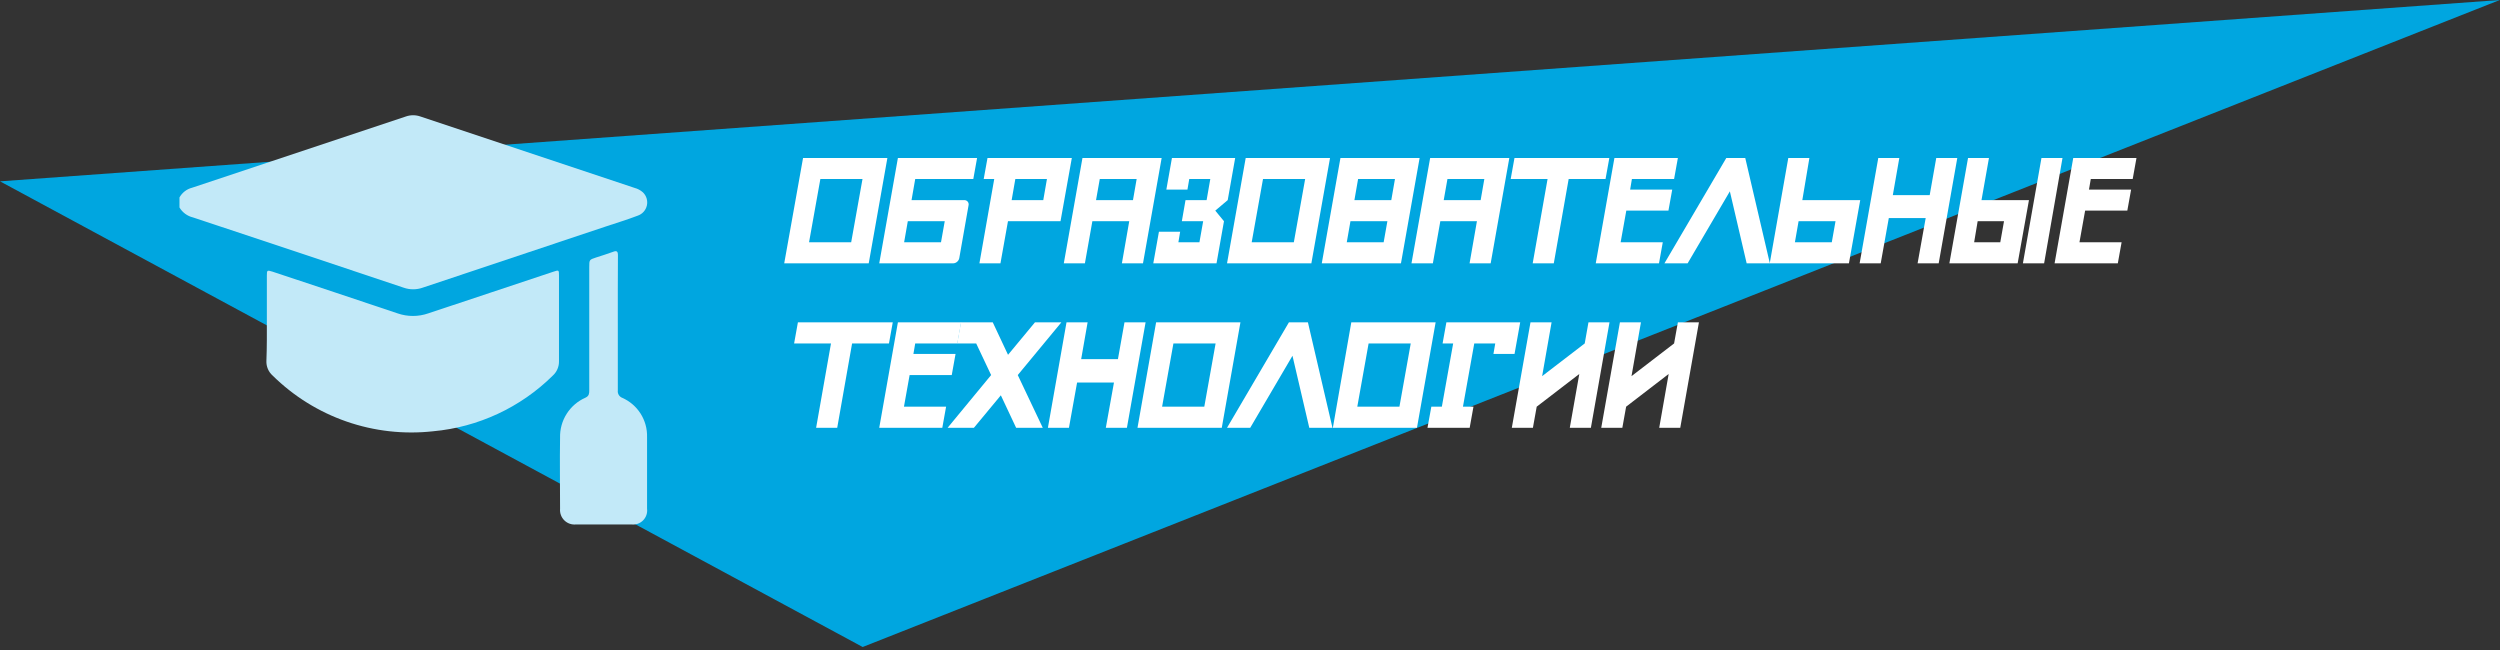 <svg width="442" height="115" viewBox="0 0 442 115" fill="none" xmlns="http://www.w3.org/2000/svg">
    <rect x="0" y="0" width="442" height="115" fill="#333333" stroke="none"/>
    <path d="M0 32.06L441.96 0L152.52 114.39L0 32.06Z" fill="#00A6E0"/>
    <path d="M31.73 34.91C31.965 34.486 32.284 34.115 32.667 33.819C33.051 33.523 33.491 33.309 33.96 33.19C46.56 29.01 59.153 24.813 71.74 20.6C72.581 20.3 73.499 20.3 74.34 20.6C86.947 24.82 99.563 29.027 112.19 33.22C112.739 33.363 113.246 33.633 113.67 34.01C113.978 34.305 114.203 34.676 114.325 35.085C114.447 35.494 114.461 35.928 114.365 36.344C114.269 36.76 114.068 37.144 113.779 37.459C113.491 37.773 113.126 38.008 112.72 38.14C110.89 38.84 109.01 39.41 107.15 40.03C96.343 43.643 85.537 47.253 74.73 50.86C73.64 51.245 72.45 51.245 71.36 50.86C58.96 46.7 46.547 42.56 34.12 38.44C33.624 38.322 33.156 38.106 32.745 37.803C32.335 37.501 31.989 37.119 31.73 36.68V34.91Z" fill="#C2E9F8"/>
    <path d="M47.18 56.41V48.74C47.18 47.74 47.23 47.74 48.18 48.03C55.55 50.48 62.92 52.92 70.28 55.4C72.044 56.015 73.965 56.015 75.73 55.4L97.83 48.04C98.83 47.7 98.83 47.72 98.83 48.77C98.83 53.77 98.83 58.83 98.83 63.85C98.841 64.333 98.747 64.813 98.555 65.257C98.364 65.7 98.079 66.097 97.72 66.42C92.023 72.051 84.547 75.526 76.57 76.25C71.404 76.822 66.175 76.233 61.266 74.528C56.356 72.822 51.889 70.042 48.19 66.39C47.83 66.069 47.545 65.672 47.357 65.227C47.168 64.783 47.081 64.302 47.1 63.82C47.2 61.35 47.18 58.88 47.18 56.41Z" fill="#C2E9F8"/>
    <path d="M109.23 57.18C109.23 61.13 109.23 65.079 109.23 69.029C109.195 69.301 109.252 69.576 109.392 69.812C109.531 70.047 109.745 70.23 110 70.33C111.34 70.918 112.475 71.892 113.259 73.129C114.042 74.365 114.44 75.807 114.4 77.27C114.4 81.49 114.4 85.71 114.4 89.93C114.449 90.307 114.41 90.69 114.288 91.05C114.166 91.41 113.963 91.737 113.694 92.007C113.426 92.276 113.099 92.48 112.74 92.604C112.38 92.727 111.997 92.767 111.62 92.72H101.87C101.492 92.765 101.108 92.724 100.748 92.602C100.387 92.48 100.059 92.279 99.785 92.013C99.513 91.748 99.302 91.425 99.17 91.068C99.037 90.711 98.986 90.329 99.02 89.95C99.02 85.75 98.95 81.56 99.02 77.37C98.983 75.876 99.393 74.406 100.196 73.147C101 71.887 102.16 70.896 103.53 70.3C104.16 70 104.18 69.55 104.18 69C104.18 61.74 104.18 54.483 104.18 47.23C104.18 45.93 104.18 45.919 105.37 45.529C106.37 45.2 107.37 44.9 108.37 44.529C109.06 44.26 109.26 44.44 109.25 45.17C109.22 49.17 109.23 53.18 109.23 57.18Z" fill="#C2E9F8"/>
    <path d="M141.98 27.93H156.89L153.59 46.56H138.65L141.98 27.93ZM145.04 31.65L143.04 42.83H150.49L152.49 31.65H145.04Z" fill="white"/>
    <path d="M170.47 35.38C170.587 35.375 170.704 35.397 170.811 35.443C170.919 35.49 171.014 35.561 171.09 35.65C171.164 35.741 171.216 35.848 171.242 35.962C171.269 36.077 171.268 36.196 171.24 36.31L169.6 45.63C169.551 45.889 169.413 46.122 169.21 46.29C169.013 46.462 168.761 46.558 168.5 46.56H155.45L158.75 27.93H172.75L172.08 31.65H161.81L161.16 35.38H170.47ZM159.85 42.83H166.37L167.03 39.11H160.5L159.85 42.83Z" fill="white"/>
    <path d="M178.21 39.11L176.88 46.56H173.16L175.78 31.65H173.92L174.59 27.93H189.5L187.5 39.11H178.21ZM179.51 31.65L178.86 35.38H184.45L185.1 31.65H179.51Z" fill="white"/>
    <path d="M199.65 39.11H193.13L191.81 46.56H188.08L191.38 27.93H205.38L202.08 46.56H198.35L199.65 39.11ZM200.96 31.65H194.44L193.78 35.38H200.31L200.96 31.65Z" fill="white"/>
    <path d="M207.2 27.93H218.38L217.06 35.38L214.86 37.24L216.4 39.11L215.08 46.56H203.9L204.9 40.97H208.65L208.34 42.83H212.06L212.72 39.11H208.95L209.6 35.38H213.33L213.98 31.65H210.26L209.94 33.52H206.21L207.2 27.93Z" fill="white"/>
    <path d="M220.24 27.93H235.15L231.85 46.56H216.94L220.24 27.93ZM223.3 31.65L221.3 42.83H228.75L230.75 31.65H223.3Z" fill="white"/>
    <path d="M250.99 27.93L247.69 46.56H233.69L236.99 27.93H250.99ZM244.63 42.83L245.29 39.11H238.76L238.11 42.83H244.63ZM246.63 31.65H240.11L239.46 35.38H245.98L246.63 31.65Z" fill="white"/>
    <path d="M261.12 39.11H254.65L253.33 46.56H249.55L252.85 27.93H266.85L263.55 46.56H259.82L261.12 39.11ZM262.43 31.65H255.91L255.25 35.38H261.78L262.43 31.65Z" fill="white"/>
    <path d="M277.34 31.65L274.71 46.56H270.98L273.61 31.65H267.09L267.76 27.93H284.53L283.86 31.65H277.34Z" fill="white"/>
    <path d="M296.65 27.93L295.98 31.65H288.52L288.21 33.52H295.65L294.98 37.24H287.53L286.53 42.83H293.98L293.31 46.56H282.13L285.43 27.93H296.65Z" fill="white"/>
    <path d="M305.84 33.83L298.37 46.56H294.27L305.21 27.93H308.56L312.91 46.56H308.81L305.84 33.83Z" fill="white"/>
    <path d="M318.65 35.38H328.89L326.89 46.56H312.89L316.17 27.93H319.9L318.65 35.38ZM323.86 42.83L324.52 39.11H317.99L317.34 42.83H323.86Z" fill="white"/>
    <path d="M342.33 27.93H346.05L342.76 46.56H339.03L340.46 38.56H333.94L332.51 46.56H328.78L332.08 27.93H335.8L334.65 34.5H341.17L342.33 27.93Z" fill="white"/>
    <path d="M351.65 27.93L350.33 35.38H358.72L356.72 46.56H344.65L347.95 27.93H351.65ZM349.03 42.83H353.65L354.31 39.11H349.65L349.03 42.83ZM361.4 46.56H357.65L360.93 27.93H364.65L361.4 46.56Z" fill="white"/>
    <path d="M377.73 27.93L377.06 31.65H369.65L369.33 33.52H376.78L376.11 37.24H368.65L367.65 42.83H375.1L374.43 46.56H363.25L366.55 27.93H377.73Z" fill="white"/>
    <path d="M150.65 60.72L148.02 75.63H144.29L146.92 60.72H140.4L141.07 56.99H157.84L157.17 60.72H150.65Z" fill="white"/>
    <path d="M169.93 56.99L169.26 60.72H161.81L161.49 62.58H168.94L168.27 66.31H160.82L159.82 71.9H167.27L166.6 75.63H155.45L158.75 56.99H169.93Z" fill="white"/>
    <path d="M175.52 56.99L178.22 62.73L182.98 56.99H187.65L179.94 66.31L184.36 75.63H179.65L176.95 69.89L172.19 75.63H167.54L175.23 66.31L172.59 60.72H169.23L169.9 56.99H175.52Z" fill="white"/>
    <path d="M198.81 56.99H202.54L199.24 75.63H195.51L196.95 67.63H190.43L188.99 75.63H185.27L188.56 56.99H192.29L191.15 63.5H197.65L198.81 56.99Z" fill="white"/>
    <path d="M204.4 56.99H219.31L216.01 75.63H201.11L204.4 56.99ZM207.46 60.72L205.46 71.9H212.92L214.92 60.72H207.46Z" fill="white"/>
    <path d="M228.51 62.9L221.04 75.63H216.94L227.88 56.99H231.24L235.58 75.63H231.48L228.51 62.9Z" fill="white"/>
    <path d="M238.91 56.99H253.82L250.52 75.63H235.65L238.91 56.99ZM241.97 60.72L239.97 71.9H247.42L249.42 60.72H241.97Z" fill="white"/>
    <path d="M258.65 71.9H260.51L259.84 75.63H252.38L253.06 71.9H254.92L256.92 60.72H255.05L255.72 56.99H268.77L267.77 62.58H264.04L264.36 60.72H260.65L258.65 71.9Z" fill="white"/>
    <path d="M280.84 56.99H284.56L281.27 75.63H277.54L279.22 66.12L271.69 71.9L271.02 75.63H267.29L270.59 56.99H274.32L272.65 66.5L280.18 60.72L280.84 56.99Z" fill="white"/>
    <path d="M296.65 56.99H300.37L297.07 75.63H293.35L295.02 66.12L287.5 71.9L286.83 75.63H283.1L286.4 56.99H290.12L288.45 66.5L295.98 60.72L296.65 56.99Z" fill="white"/>
</svg>
